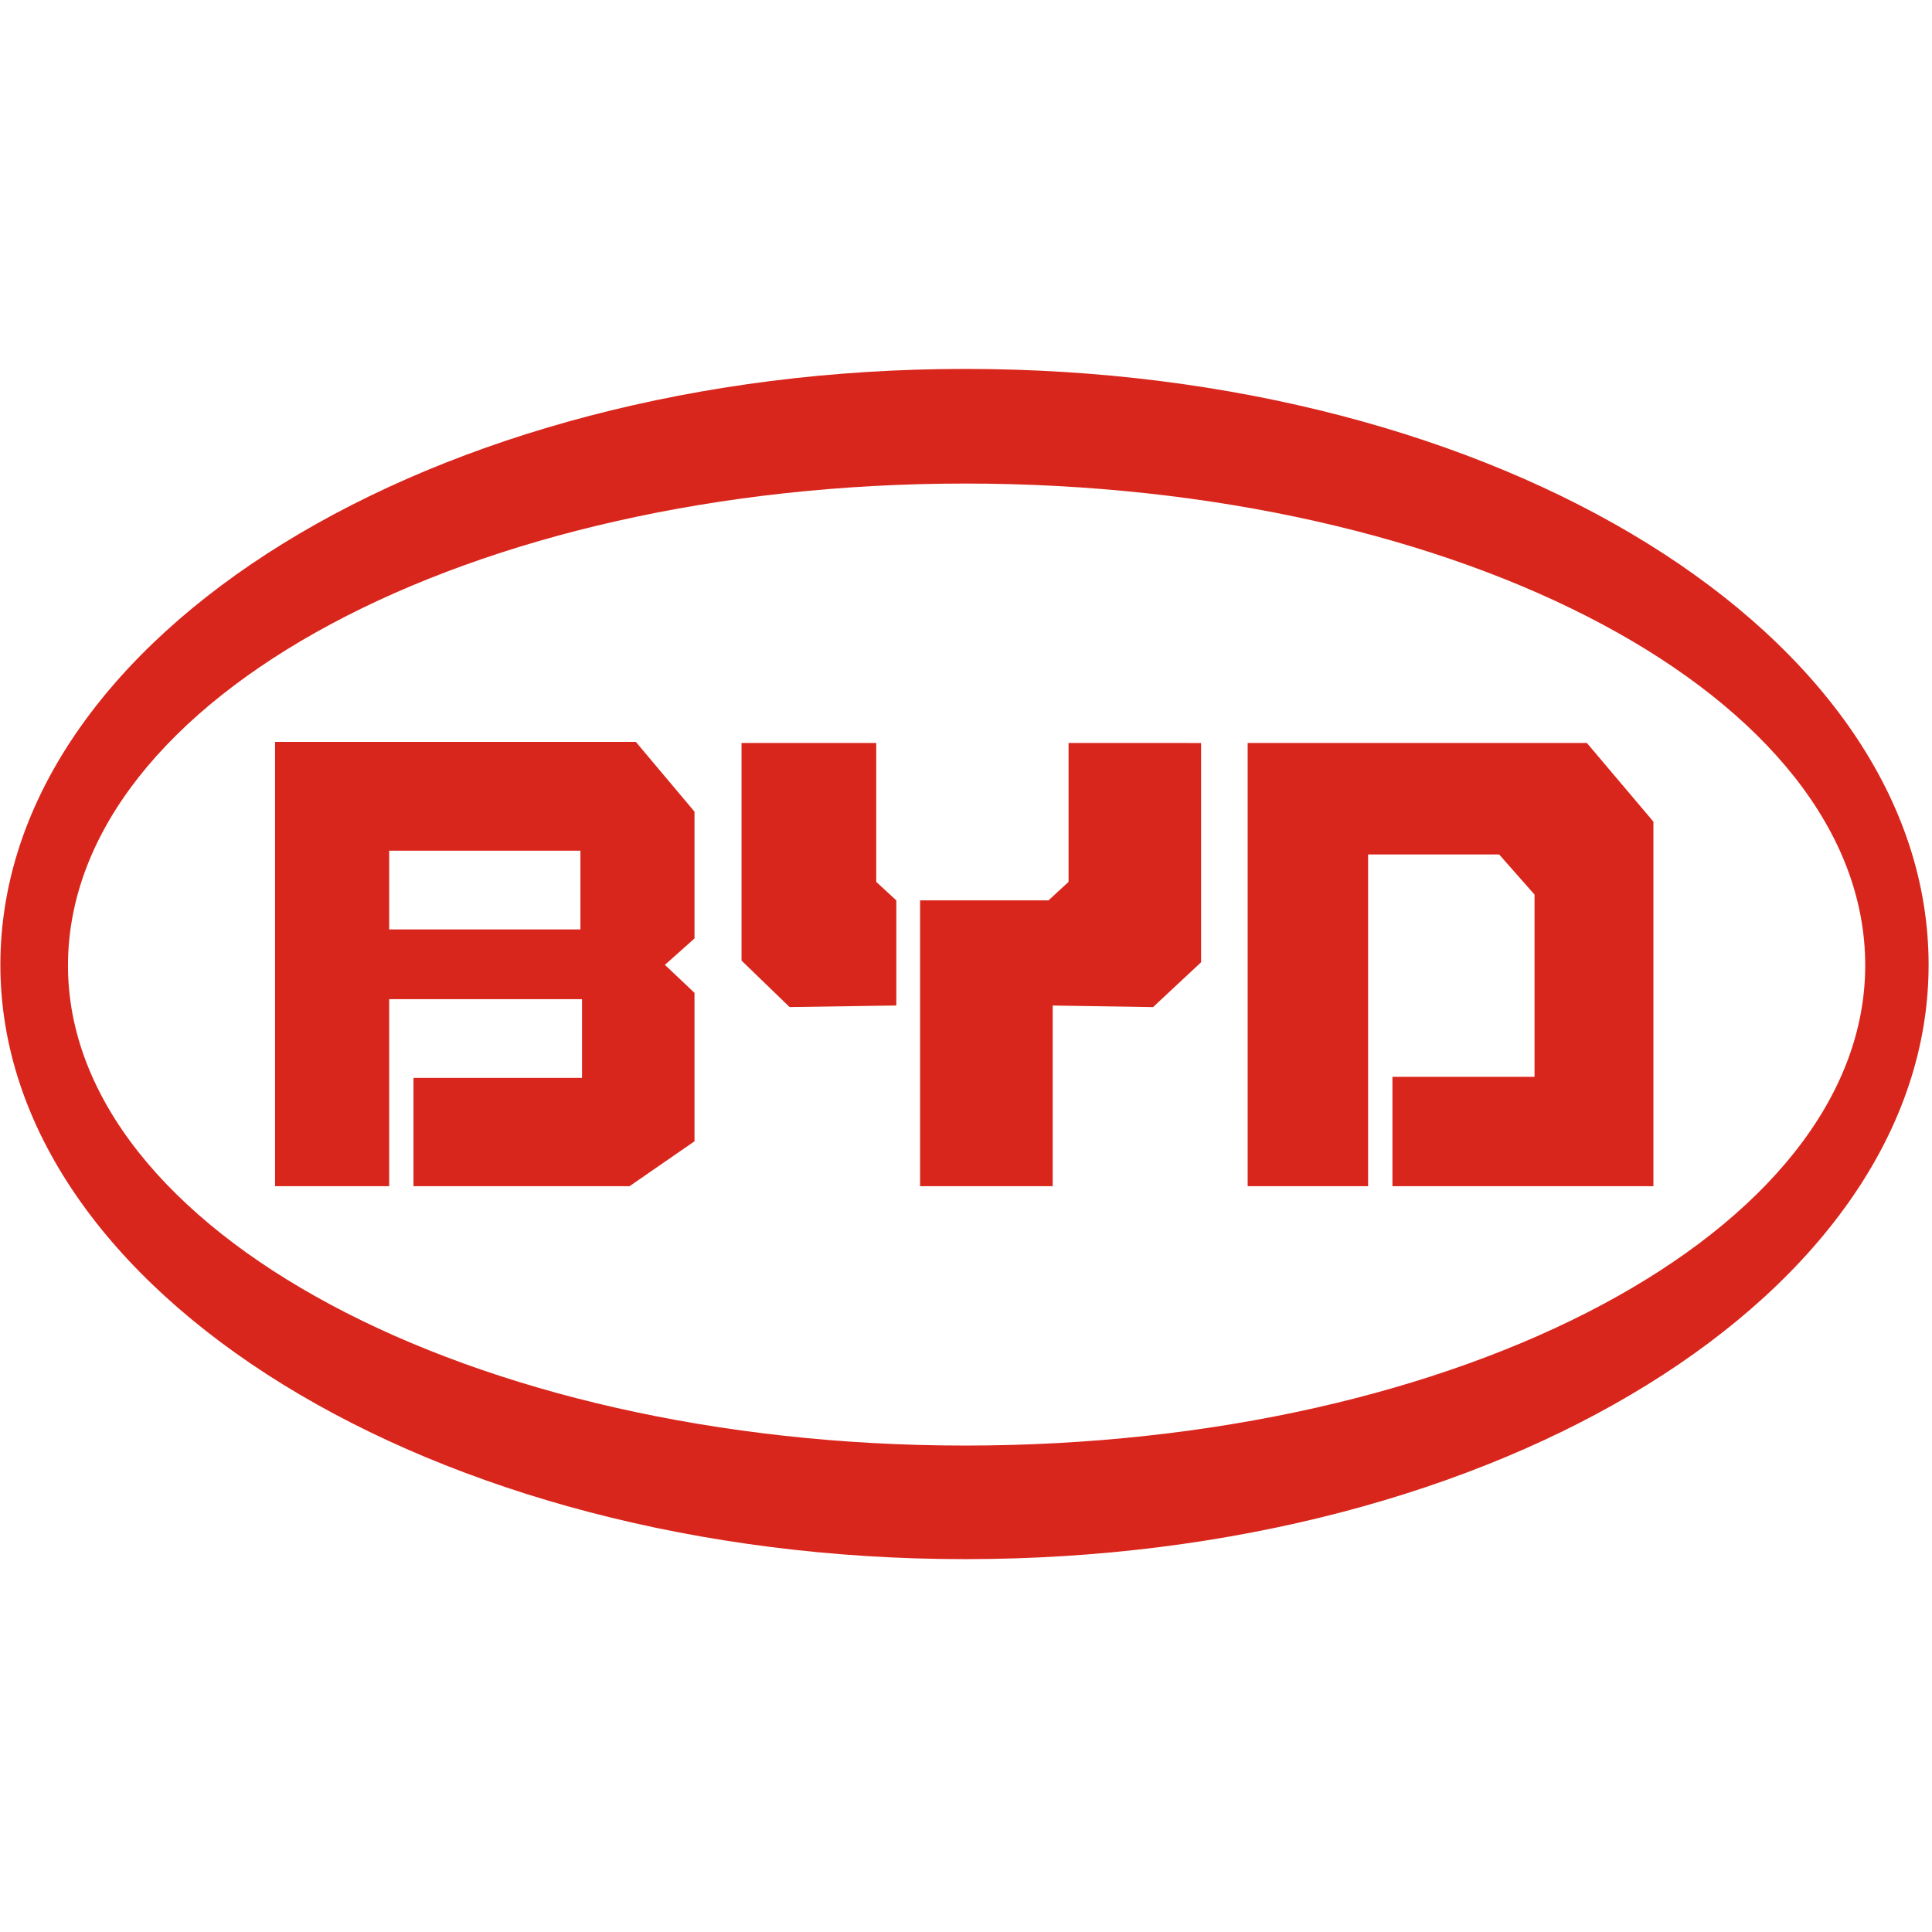 <svg width="513" height="513" viewBox="0 0 513 513" fill="none" xmlns="http://www.w3.org/2000/svg">
<g clip-path="url(#clip0_6_194)">
<path d="M256.239 97.957C114.979 97.957 0.099 168.797 0.099 256.187C0.099 343.017 114.979 413.997 256.239 413.997C398.339 413.997 512.099 343.017 512.099 256.187C512.099 168.797 398.339 97.957 256.239 97.957ZM256.239 128.397C388.379 128.397 495.269 185.207 495.269 256.327C495.269 326.747 388.379 383.837 256.239 383.837C124.939 383.837 18.049 326.747 18.049 256.327C18.199 185.067 125.079 128.397 256.239 128.397ZM73.039 197.277V314.967H103.339V265.307H154.539V286.207H109.789V314.967H167.159L184.409 303.047V263.627L176.549 256.197L184.409 249.187V215.517L168.839 196.997H73.039V197.277ZM196.899 197.277V255.067L209.659 267.407L237.999 266.987V239.077L232.669 234.167V197.277H196.899ZM283.729 197.277V234.167L278.399 239.077H244.309V314.967H279.519V266.997L306.169 267.417L318.929 255.497V197.287L283.729 197.277ZM331.289 197.277V314.967H363.269V226.877H398.059L407.459 237.537V285.927H369.729V314.967H439.029V218.177L421.359 197.277H331.289ZM103.339 225.887H154.119V246.787H103.339V225.887Z" fill="#D9261C"/>
</g>
<defs>
<clipPath id="clip0_6_194">
<rect width="512" height="512" fill="white" transform="translate(0.099 0.027)"/>
</clipPath>
</defs>
</svg>
